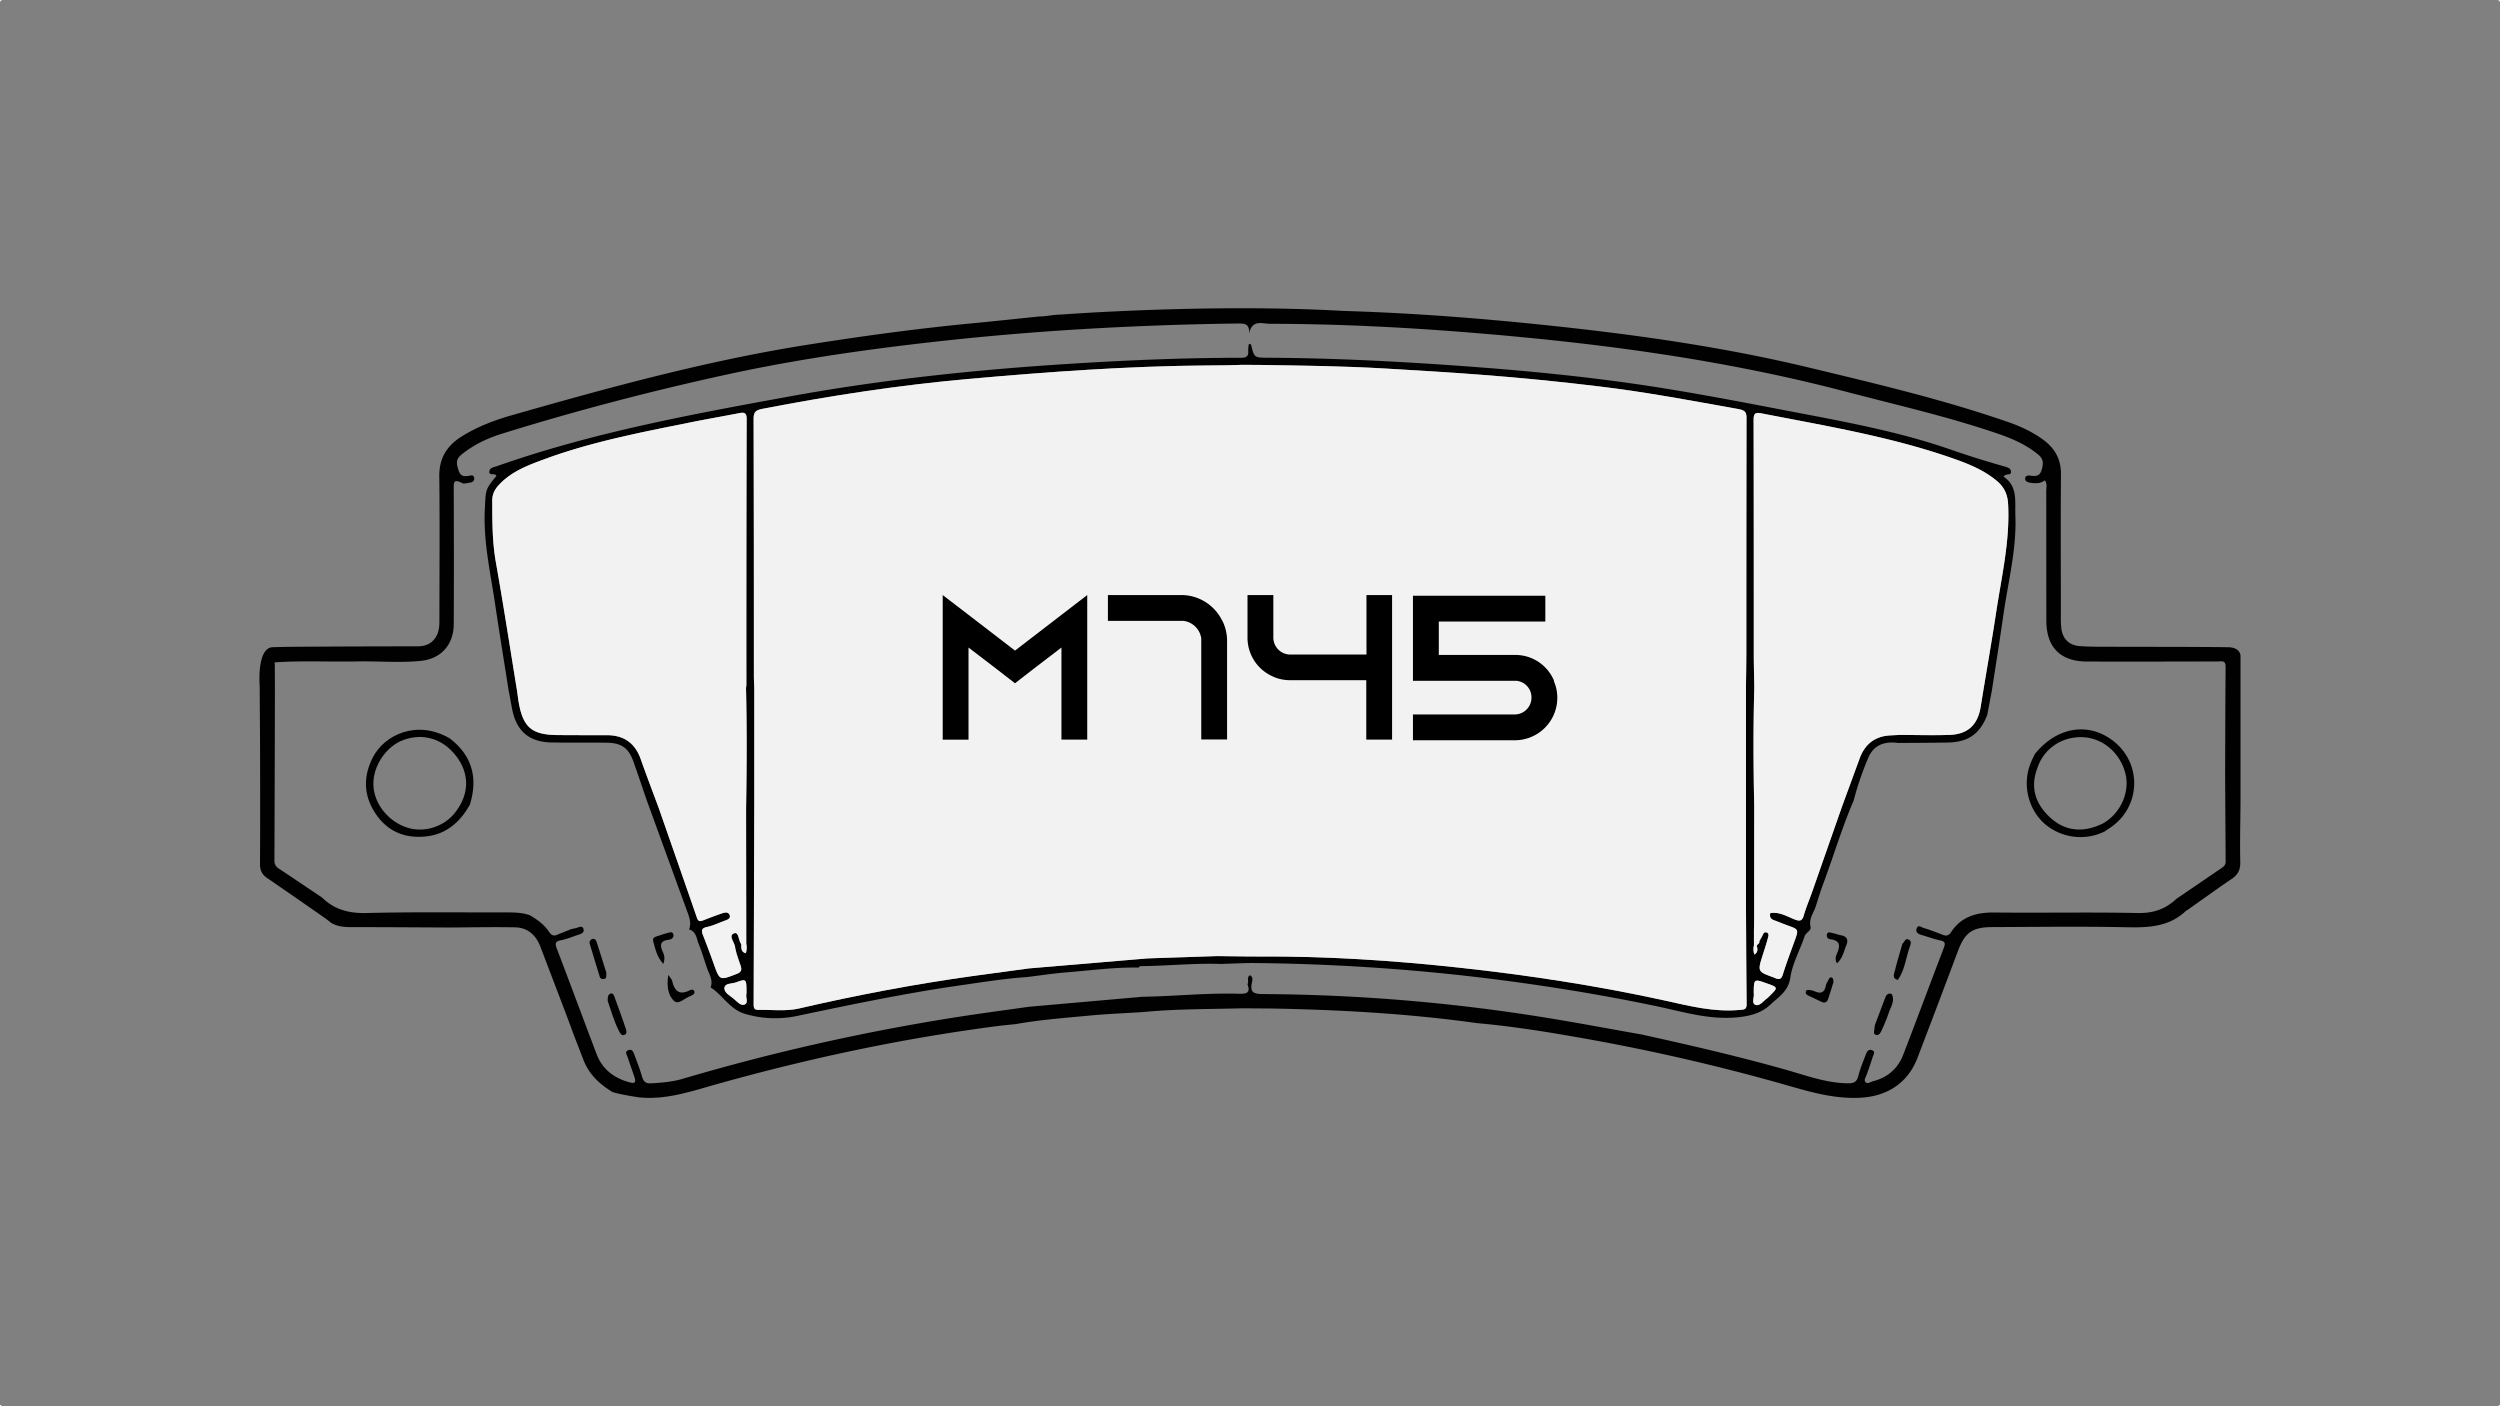 <svg xmlns="http://www.w3.org/2000/svg" viewBox="0 0 1920 1080"><rect x="0" y="0" width="1920" height="1080" fill="#808080" stroke="none"/><defs><style>.cls-1{fill:#010101;}.cls-2{fill:#f2f2f2;}</style></defs><g id="Capa_2" data-name="Capa 2"><g id="Capa_1-2" data-name="Capa 1"><path class="cls-1" d="M1710.9,497.05c-31.39-.35-62.8-.24-94.2-.35-6.55,0-13.12,0-19.65-.51-8.13-.63-13.16-5.79-14-14a97.13,97.13,0,0,1-.31-10.52c0-35.85-.21-71.69.08-107.53.1-11.4-4.67-19.77-13.43-26.28-8.15-6-17.29-10.3-26.8-13.61-50-17.37-101.4-29.45-152.7-41.81-63.06-15.2-127.18-24.54-191.68-31.55-55.43-6-111-10.48-166.71-12.1-102.79-5.91-217.3,2.84-217.3,2.84-5.29,0-10.58,1.41-15.87,1.41-17.19,1.75-34.39,3.61-51.59,5.26-42.65,4.06-85,9.89-127.34,16.59-76.83,12.19-151.65,32.68-226.27,54-13.47,3.85-26.64,8.82-38.65,16.37-11.38,7.15-17.29,16.74-17.11,30.75.44,36.51.12,73.06.09,109.59,0,4.47-.07,8.87-2.36,13-3.24,5.76-8.3,7.8-14.63,7.8q-36.9,0-73.79.21c-12.42.06-24.84.05-37.25.45s-10,29.78-10,29.78c.11,17.54.27,35.1.31,52.64.06,28.09.13,56.19-.07,84.28,0,4.8,1.66,7.93,5.43,10.52q22,15.09,43.84,30.37c1.92,1.32,3.7,2.8,5.55,4.21,5,2.94,10.57,3.18,16.24,3.18,24.52,0,49.05.18,73.57.29,17.07-.08,34.16-.46,51.24-.14,9.62.2,16,5.81,19.41,14.71q10.38,27.14,20.68,54.3c1.73,4.57,3.4,9.18,5.09,13.77q3.64,9.4,7.29,18.82c4,10.42,11.3,18.2,22.5,24.94,7.3,2.23,20.59,4.08,20.59,4.08,20.67,2,39.75-4.65,59.09-10.09,70.74-19.86,142.45-35.15,215.36-44.63,4.85-.63,9.74-1.06,14.61-1.58,18.64-3.34,37.53-4.71,56.33-6.52,13.72-1.32,27.52-1.83,41.27-2.72,25.38-2.47,50.85-2.18,76.28-2.89l21,.14c53.33.94,106.51,3.86,159.37,11.26,24,2.13,47.81,5.78,71.5,9.88a1570.38,1570.38,0,0,1,163.85,37.09c19.32,5.53,38.45,11.39,59,10.31s36.45-11.31,43.79-30.45q15.66-40.85,31-81.85c5.46-14.55,10.94-18.7,26.6-18.75,34.42-.13,68.85-.61,103.26.12,16.85.37,32.69-.35,45.61-12.78.16-.16.44-.17.66-.26,11.41-8.06,22.72-16.27,34.28-24.1,4.73-3.2,6.68-6.84,6.56-12.72-.34-15.63.08-31.27.19-46.9V504.51S1721.61,497.15,1710.9,497.05Zm-4.72,169.6-34.7,23.67c-8.36,7.86-17.78,11.14-29.71,10.89-36.74-.76-73.5,0-110.25-.4-13.83-.14-25.4,3.22-33.27,15.31-1.75,2.7-3.84,2.81-6.58,1.71-4.77-1.9-9.56-3.74-14.46-5.2-1.57-.47-4.13-2.86-5.23.55-.94,2.92,1.22,4.13,3.68,4.85,4.7,1.38,9.3,3.12,14.07,4.12,3.62.76,4.64,1.81,3.22,5.54-10.52,27.45-20.72,55-31.31,82.44-4.14,10.69-12.2,17.53-23.38,20.33-1.84.45-4.13,2.53-5.74.34-1.08-1.48.34-3.49,1-5.25q2.55-6.88,4.74-13.88c.55-1.78,2.42-4.24-.85-5.22-2.64-.8-3.75,1.52-4.48,3.44-2.07,5.45-4.35,10.88-5.76,16.5-1.16,4.63-3.57,5.63-8,5.59-16.19-.16-31.15-5.73-46.4-10.06-37-10.52-74.55-19.16-112.14-27.46-25.54-4.48-51-9.34-76.64-13.42a1403.24,1403.24,0,0,0-213.89-17.59c-7,0-10.36-1.17-8.61-8.85.41-1.77,1-4.25-1.54-5.64-2.85,1.73-.51,4.85-1.89,6.92,2.24,5.92.1,7.54-6,7.34-25-.78-50,1.93-74.94,2.32l-87,7.67c-17.5,2.49-35,4.81-52.5,7.5a1642.36,1642.36,0,0,0-213.31,47.82c-7.92,2.32-16.06,3-24.26,3.46-4.08.24-5.81-1.28-6.91-5-1.69-5.81-3.89-11.48-6-17.18-.73-2-1.72-4.27-4.45-3.32-3.2,1.13-1.32,3.46-.73,5.26,1.73,5.32,3.69,10.55,5.42,15.87,1.12,3.42.27,4.74-3.66,3.68-12.08-3.23-21.08-9.95-25.58-21.85-10.26-27.08-20.33-54.23-30.64-81.28-1.46-3.87-.75-5.29,3.36-6.07,4.32-.83,8.45-2.61,12.69-4,2.5-.78,5.71-1.75,4.44-4.93-1.14-2.85-4.05-.58-6.16-.27a32.78,32.78,0,0,0-3.37.76c-3.62,1.45-7.25,2.84-10.83,4.35-2.66,1.09-4.36,0-5.8-2.16-3.77-5.74-9.17-9.6-15-13-6.53-2.24-13.29-2.12-20-2.12-35.07.07-70.15-.43-105.2.47-13.51.34-24.76-2.51-34.32-11.91-11.05-7.41-22.05-14.85-33.13-22.18a6.85,6.85,0,0,1-3.43-6.37q.25-64.59.38-129.17,0-10.79-.1-21.59c-.31-1,0-1.45,1.1-1.35,20.8-1.35,41.63-.21,62.45-.65,16.39-.34,32.82,1.28,49.15-.51,15.17-1.66,24.67-12.56,24.75-28.13.19-34.42.09-68.85,0-103.27,0-4.46-.73-8.92,6.22-5.14,1.56.86,4.12,0,6.2-.26s3.57-1.33,3.24-3.7c-.37-2.55-2.48-1.83-3.86-1.59-3.84.69-6.64.55-8.11-4.12s-2.49-8.19,1.92-11.85c9.37-7.78,20.16-12.82,31.57-16.37,56.23-17.5,113.19-32.38,170.69-45,47.53-10.44,95.62-17.77,143.91-23.53q55.76-6.67,111.81-10.52,69.07-4.65,138.27-5.53c5.13-.07,9.42-.13,9,7.64,2.22-11,10.21-7.43,16.32-7.42,52.48.06,104.86,2.75,157.14,7.05,95.88,7.89,191.06,20.48,284.31,44.93,39,10.24,78.5,19.17,116.77,32.24,11.3,3.84,22.21,8.53,31.58,16.31,4.29,3.55,3.85,7.27,2.43,11.9s-4.41,4.73-8.17,4.22c-1.87-.25-4.25-.29-4.42,2.11-.15,2.15,2,3,3.94,3.29,4,.68,7.88.71,11.27-1.88,1.88,3.09,1,5.68,1,8.14.06,33.25,0,66.51.09,99.76.07,20.41,10.73,31.2,31.18,31.3,33.49.16,67,0,100.49-.06,3,0,6.09-1,6,4.11-.25,27.38-.27,54.78-.38,82.17q.19,33.66.41,67.32C1709.38,664.11,1708,665.44,1706.18,666.65Z"/><path class="cls-1" d="M1547.81,396.13c-.42-11.07,2-22.76-9.09-30.06,2-2.86,5.67-.62,5.74-3.49.07-3.12-3-3.74-5.46-4.46-13.47-3.82-26.83-7.95-40.07-12.57-37.16-13-75.73-20.44-114.26-27.8-43.84-8.35-87.64-17.05-131.85-23.32-39.63-5.61-79.42-9.52-119.34-12.53-53-4-106.07-6.87-159.24-7.15-10.93-.05-10.93.14-13.43-10.08-.06-.24-.76-.31-1.66-.66a27.3,27.3,0,0,0-.54,5.33c.44,4.47-1.59,5.44-5.77,5.44-42.39,0-84.72,1.76-127,4.36-73.59,4.53-146.76,12.07-219.4,25.32-75.86,13.83-151.59,27.78-224.59,53.48-2.44.86-5.62,1.14-6,4-.59,4,4.6.82,5.38,3.62-8.74,10.55-8.12,10.57-8.87,25.36-1.26,24.82,4.28,48.79,7.88,73,3.26,21.93,6.84,43.81,10.28,65.71.95,5.05,1.86,10.11,2.84,15.15,3.28,16.72,13.06,25.12,30.15,25.43,14.05.26,28.12,0,42.17.18,11.69.14,17.09,4,20.93,14.91,3.42,9.68,6.68,19.4,10,29.09,10.51,28.88,21,57.78,31.55,86.63,1.56,4.26,2.72,8.37,1.06,12.8,5.6,1.6,5.67,7,7.34,11.11,2.49,6,4.25,12.35,6.4,18.51,1.69,4.83,4.88,9.33,2.77,14.86,9.31,6,14.71,16.81,26.22,20.28a81.22,81.22,0,0,0,40.27,1.65c41.81-8.78,83.6-17.54,125.91-23.58,16.79-2.4,33.54-5.13,50.49-6.26,10.19-1.23,20.34-2.81,30.55-3.63,18.38-1.47,36.68-4,55.16-3.65.5-.38,1-1.1,1.5-1.11,20.62-.16,41.2-2.41,61.85-1.68,8.88-.25,17.77-.8,26.64-.7a1598,1598,0,0,1,177.87,11.74c43.4,5.39,86.53,12.3,129.35,21.27,20.53,4.29,40.75,10.68,62.23,8.72,9.63-.88,18.77-3.06,25.75-9.69,6.2-5.88,13.87-10.15,15.44-20.8,1.59-10.86,7.39-21.07,10.95-31.69,1-3,5.29-4.55,4.63-7.15-1.49-6,1.84-10.22,3.67-15.08,2-6,3.71-12,5.93-17.9,8-21.36,14.45-43.28,23.48-64.27A231.61,231.61,0,0,1,1434.84,582c4.17-10,12.68-12.86,23-11.39,12.56-.1,25.12-.13,37.68-.33,16-.24,24.9-6.45,30.68-21.15,1.21-6.36,2.4-12.72,3.61-19.09,2.93-19.16,6-38.3,8.75-57.49C1542.14,447.16,1548.81,422.14,1547.81,396.13ZM548,739.89c-2.56-7.26-5.3-14.45-8.08-21.61-1.28-3.29-1.52-5.4,3-6.36s8.81-3,13.17-4.64c2.15-.8,5.3-1.66,4.3-4.43-1.09-3.09-4.36-1.9-6.7-1.11-4.65,1.56-9.19,3.39-13.78,5.13-2.22.86-3.67,1-4.68-2C525.6,676.9,515.8,649,506.07,621c-4.69-12.66-9.51-25.27-14-38-4.37-12.3-12.92-18.37-25.92-18.37-12.63,0-25.25,0-37.87-.1-19.94-.17-26.62-5.9-30-25.6-.44-2.53-.71-5.09-1.06-7.63-5.4-33.12-10.5-66.3-16.37-99.35-2.8-15.79-2.79-31.6-2.8-47.48,0-4.8,1.77-8.43,4.94-11.89,9.53-10.42,22.32-15.2,35-19.87,36.23-13.38,74.06-20.61,111.77-28.22,12.57-2.55,25.22-4.71,37.79-7.17,3.89-.76,5.9-.54,5.88,4.5q-.29,102.12-.22,204.25a14.81,14.81,0,0,1-.27,2.08c.72,30.92.58,61.84.06,92.75q.06,52,.14,104a13.09,13.09,0,0,1-.31,7.12c-4-1.07-3.32-4.29-3.48-7.08-2.33-2.63-1.73-9.63-5.55-8.2-4.47,1.69.22,6.76.77,10.26.76,5,2.74,9.84,4.33,14.71,1.06,3.25.36,4.88-3.17,6.25C552.62,753.08,552.75,753.24,548,739.89Zm23.79,31.63c-2.84,1.17-5.82-2.3-8.23-4.39-2.9-2.5-7.75-4.71-7.17-8.69.5-3.46,5.77-2.81,8.9-4,8-2.93,8.05-2.8,8,8.71C572.35,765.64,575.19,770.14,571.81,771.52Zm764.25,4.11c-20,1.87-39-3.17-58.21-7.37-51.89-11.35-104.31-19.36-157.11-25.09-51-5.55-102.14-8.88-153.46-8.56l-13.06-.08c-6.5-.14-13-.17-19.49-.25l-53.35,1.77-91.18,7.69c-14.5,2-29,3.88-43.49,5.91-44.63,6.24-88.86,14.61-132.76,24.8-10.38,2.42-21,.93-31.46,1.15-3.32.07-3.7-1.66-3.69-4.4q.3-77.18.48-154.36,0-44.3,0-88.58c-.1-2.79-.29-5.61-.29-8.41,0-66.05,0-132.09-.22-198.14,0-5.5,1.79-6.76,6.86-7.73,52.14-10.07,104.56-18.14,157.45-22.87,61.58-5.51,123.23-10,185.11-10.44,8.42-.07,16.86-.08,25.29-.47l14.08.08c32.31.49,64.62.87,96.91,2.79,24.54,1.43,49.07,2.91,73.58,4.79q45.49,3.48,90.79,9c35.74,4.31,71.07,11,106.49,17.35,5.39,1,6.06,2.83,6,7.52-.16,60-.1,119.92-.14,179.87,0,8.43-.17,16.85-.27,25.28l0,94.18,0,75.88c.14,24.79.2,49.61.48,74.41C1341.46,775.64,1339,775.35,1336.06,775.63Zm22.79-10.51a14.67,14.67,0,0,1-1.52,1.44c-3,2.11-5.94,6.51-9.22,5.14s-.53-6.3-1.26-9c.15-11,.15-11,9.9-7.52C1365.7,758.29,1365.74,758.44,1358.85,765.12Zm174.22-295c-3.67,24.24-8,48.38-11.87,72.57-2.24,13.88-9.71,21.2-23.94,21.7-12.85.45-25.73.05-38.6,0-4.15.36-8.43.22-12.44,1.14-9.14,2.13-14.81,8.27-18,16.94q-6.57,18-13.18,35.92-11.7,33.42-23.39,66.85c-2.09,5.92-4.6,11.73-6.32,17.76-1.27,4.46-3.21,4.63-7.07,3.11-6-2.35-11.72-6-18.64-4.85-.69,2.65.1,4.48,2.82,5.45,3.51,1.26,6.93,2.73,10.43,4,8.65,3.1,8.61,3.06,5.34,12.09-3.09,8.52-6.3,17-9,25.68-1.07,3.43-2.59,4-5.53,2.84-.42-.18-.83-.42-1.27-.57-12.67-4.55-12.67-4.55-8.6-17.39,1.25-4,2.6-8,3.68-12,.45-1.69,1.52-4.27-.38-5.11-2.71-1.19-3.16,1.86-4.18,3.53-.59,1-1.15,2-1.74,2.94.53,1.89-1.59,2.31-2,3.67.76,2.55,1,5-1.78,6.68a11.44,11.44,0,0,1-.38-6.93c0-1.7,0-3.4,0-5.11,0-1.49,0-3,0-4.48s0-2.76.08-4.15c0-1.9,0-3.8.07-5.71l.06-88.45c-.65-30-.79-60,.07-90-.14-8.88-.4-17.75-.4-26.63,0-59.67,0-119.33-.14-179,0-4.88,1.13-6.12,5.8-5.21,50.34,9.85,101,18.13,149.58,35.45,11.18,4,22.18,8.68,31.48,16.5,5.68,4.8,8.28,10.37,8.63,18.12C1543.67,415.55,1537.23,442.72,1533.07,470.14Z"/><path class="cls-2" d="M1358.85,765.12a14.67,14.67,0,0,1-1.52,1.44c-3,2.11-5.94,6.51-9.22,5.14s-.53-6.3-1.26-9c.15-11,.15-11,9.9-7.52C1365.7,758.29,1365.74,758.44,1358.85,765.12Z"/><path class="cls-2" d="M571.81,771.52c-2.84,1.17-5.82-2.3-8.23-4.39-2.9-2.5-7.75-4.71-7.17-8.69.5-3.46,5.77-2.81,8.9-4,8-2.93,8.05-2.8,8,8.71C572.35,765.64,575.19,770.14,571.81,771.52Z"/><path class="cls-2" d="M1533.07,470.14c-3.67,24.24-8,48.38-11.87,72.57-2.24,13.88-9.71,21.2-23.94,21.7-12.85.45-25.73.05-38.6,0-4.15.36-8.43.22-12.44,1.14-9.14,2.13-14.81,8.27-18,16.94q-6.57,18-13.18,35.92-11.7,33.42-23.39,66.85c-2.09,5.92-4.6,11.73-6.32,17.76-1.27,4.46-3.21,4.63-7.07,3.11-6-2.35-11.72-6-18.64-4.85-.69,2.65.1,4.48,2.82,5.45,3.51,1.26,6.93,2.73,10.43,4,8.65,3.1,8.61,3.06,5.34,12.09-3.09,8.52-6.3,17-9,25.68-1.07,3.43-2.59,4-5.53,2.84-.42-.18-.83-.42-1.27-.57-12.67-4.55-12.67-4.55-8.6-17.39,1.25-4,2.6-8,3.68-12,.45-1.69,1.52-4.27-.38-5.11-2.71-1.19-3.16,1.86-4.18,3.53-.59,1-1.15,2-1.74,2.94.53,1.89-1.59,2.31-2,3.67.76,2.55,1,5-1.78,6.68a11.44,11.44,0,0,1-.38-6.93c0-1.7,0-3.4,0-5.11,0-1.49,0-3,0-4.48s0-2.76.08-4.15c0-1.9,0-3.8.07-5.71l.06-88.45c-.65-30-.79-60,.07-90-.14-8.88-.4-17.75-.4-26.63,0-59.67,0-119.33-.14-179,0-4.88,1.13-6.12,5.8-5.21,50.34,9.85,101,18.13,149.58,35.45,11.18,4,22.18,8.68,31.48,16.5,5.68,4.8,8.28,10.37,8.63,18.12C1543.67,415.55,1537.23,442.72,1533.07,470.14Z"/><path class="cls-2" d="M1341.42,771.33c0,4.31-2.41,4-5.36,4.3-20,1.87-39-3.17-58.21-7.37-51.89-11.35-104.31-19.36-157.11-25.09-51-5.55-102.14-8.88-153.46-8.56l-13.06-.08c-6.5-.14-13-.17-19.49-.25l-53.35,1.77-91.18,7.69c-14.5,2-29,3.88-43.49,5.91-44.63,6.24-88.86,14.61-132.76,24.8-10.38,2.42-21,.93-31.46,1.15-3.32.07-3.7-1.66-3.69-4.4q.3-77.18.48-154.36,0-44.3,0-88.58c-.1-2.79-.29-5.61-.29-8.41,0-66.05,0-132.09-.22-198.14,0-5.5,1.79-6.76,6.86-7.73,52.14-10.07,104.56-18.14,157.45-22.87,61.58-5.51,123.23-10,185.11-10.44,8.42-.07,16.86-.08,25.29-.47l14.08.08c32.31.49,64.62.87,96.91,2.79,24.54,1.43,49.07,2.91,73.58,4.79q45.49,3.48,90.79,9c35.74,4.31,71.07,11,106.49,17.35,5.39,1,6.06,2.83,6,7.52-.16,60-.1,119.92-.14,179.87,0,8.43-.17,16.85-.27,25.28l0,94.18,0,75.88C1341.08,721.71,1341.14,746.53,1341.42,771.33Z"/><path class="cls-2" d="M572.74,732.11c-4-1.07-3.32-4.29-3.48-7.08-2.33-2.63-1.73-9.63-5.55-8.2-4.47,1.69.22,6.76.77,10.26.76,5,2.74,9.84,4.33,14.71,1.06,3.25.36,4.88-3.17,6.25-13,5-12.89,5.19-17.62-8.16-2.56-7.26-5.3-14.45-8.08-21.61-1.28-3.29-1.52-5.4,3-6.36s8.81-3,13.17-4.64c2.15-.8,5.3-1.66,4.3-4.43-1.09-3.09-4.36-1.9-6.7-1.11-4.65,1.56-9.19,3.39-13.78,5.13-2.22.86-3.67,1-4.68-2C525.6,676.9,515.8,649,506.07,621c-4.69-12.66-9.51-25.27-14-38-4.37-12.3-12.92-18.37-25.92-18.37-12.63,0-25.25,0-37.87-.1-19.94-.17-26.62-5.9-30-25.6-.44-2.53-.71-5.09-1.06-7.63-5.4-33.12-10.5-66.3-16.37-99.35-2.8-15.79-2.79-31.6-2.8-47.48,0-4.8,1.77-8.43,4.94-11.89,9.53-10.42,22.32-15.2,35-19.87,36.23-13.38,74.06-20.61,111.77-28.22,12.57-2.55,25.22-4.71,37.79-7.17,3.89-.76,5.9-.54,5.88,4.5q-.29,102.12-.22,204.25a14.81,14.81,0,0,1-.27,2.08c.72,30.92.58,61.84.06,92.75q.06,52,.14,104A13.09,13.09,0,0,1,572.74,732.11Z"/><path class="cls-1" d="M345.47,567.12c17.34,13.31,21.7,30.53,15.37,51-7.56,13.2-18,22.63-33.72,24.28-16.46,1.73-29.9-4-39-18-8.88-13.62-9.28-27.88-1.91-42.48C295.08,564.31,320.3,552.36,345.47,567.12Zm4.49,13.1c-9.88-12.8-25-17.37-39.93-12-13.38,4.79-23.66,20-23.28,34.46s11.34,28.33,26.2,33c13.36,4.2,29.07-1.1,37.28-12.58C360.66,609.25,360.55,593.55,350,580.22Z"/><path class="cls-1" d="M466.73,768.8c-.21-3,.31-5.06,2.18-5.69,2-.68,2.64,1.44,3.18,2.92,2.87,7.89,5.74,15.79,8.44,23.74.56,1.64,1.3,4-.84,5s-3.38-1.1-4.2-2.72C471.55,784.33,469.22,776,466.73,768.8Z"/><path class="cls-1" d="M465.69,747.13c-.22,2.44.44,4.37-1.95,4.76a2.64,2.64,0,0,1-3.2-2c-2.58-8.37-5.16-16.76-7.65-25.16a2.84,2.84,0,0,1,1.72-3.45c2-.87,3.09.61,3.61,2.19C460.86,731.61,463.38,739.78,465.69,747.13Z"/><path class="cls-1" d="M513.25,748.74c1.73,2.56,2.7,3.41,2.92,4.41,1.72,7.85,5.48,11.55,13.7,7.33,1-.51,3-.85,3.41,1.08.36,1.6-.9,2.46-2.26,3-.21.09-.39.27-.6.34-4.43,1.33-9.23,7.25-12.92,3.68C513.16,764.41,511.87,757.4,513.25,748.74Z"/><path class="cls-1" d="M509.47,740.37c-5.19-5.71-6.14-11.75-7.82-17.43-.49-1.66.27-3.12,2.29-3.69,2.92-.81,5.74-2,8.67-2.73,1.66-.43,4-1.49,4.6,1.27.46,2.2-1.48,3.7-3.3,3.88-7.52.76-7.17,4.76-4.6,10C510.45,734,510.65,736.5,509.47,740.37Z"/><path class="cls-1" d="M1562.75,579.11c16.29-20.25,39.82-24.72,58.78-11.16,24.3,17.36,23.15,52.78-2.21,68.6-1,.61-1.93,1.3-2.89,2a42.17,42.17,0,0,1-46.13-5.87c-12.63-11.18-17.18-30-11-45.92C1560.25,584.11,1561.58,581.64,1562.75,579.11Zm46.83,55.62a51.84,51.84,0,0,0,5.72-2.46c13.43-7.78,20.61-24.08,17-38.27-4.13-16-17.43-27.28-32.92-27.83-16.09-.58-30,9-34.75,23.94-5.21,13.69-1.95,25.7,7.93,35.85C1582.86,636.59,1595.34,639.77,1609.58,634.73Z"/><path class="cls-1" d="M1440,787q3.74-9.9,7.48-19.78c.92-2.44,1.83-4.88,5.28-3.88,2.85,5.37-.69,9.86-2.2,14.54a127.11,127.11,0,0,1-5.5,13.49c-.83,1.8-2.1,4.28-4.56,3.33-2.07-.79-1-3.21-.89-5C1439.62,788.83,1439.83,787.91,1440,787Z"/><path class="cls-1" d="M1457.53,752.6c-4.75-1.15-2.82-4.73-2.22-7.24,1.66-6.92,3.8-13.74,5.75-20.6,1.69-1.06,2-4.87,5.12-3,2.26,1.41,1.11,3.7.43,5.65C1463.67,735.87,1462.87,745.05,1457.53,752.6Z"/><path class="cls-1" d="M1408.14,754.16c-1.36,4.29-2.71,9-4.36,13.59-.73,2-2.56,2.7-4.62,1.76-3.39-1.54-6.73-3.21-10.11-4.78-1.35-.64-2.57-1.57-2.19-3.1.45-1.83,2.21-1.35,3.53-1.19a12.66,12.66,0,0,1,3.37.92c4.67,2.08,7.48.9,8.46-4.35.28-1.55,1.33-3,2-4.44.5-1,1-2.32,2.45-1.84S1407.83,752.6,1408.14,754.16Z"/><path class="cls-1" d="M1410.82,739.84a6.75,6.75,0,0,1-.49-6.3c2.35-5.73,4.47-11.11-4.9-12.23a2.91,2.91,0,0,1-2.34-3.75c.71-2.28,2.69-1.31,4.14-1,2.28.43,4.47,1.32,6.75,1.75,4.65.88,5.65,3.68,4,7.63C1416.06,730.47,1415.34,735.71,1410.82,739.84Z"/><rect class="cls-2" width="1" height="1"/><rect class="cls-2" x="1919" y="1079" width="1" height="1"/><rect class="cls-2" y="1079" width="1" height="1"/><rect class="cls-2" x="1919" width="1" height="1"/></g><g id="Capa_3" data-name="Capa 3"><path d="M835,457v111H815.19V497.31l-19.51,14.91-16.17,12.53-16.18-12.53-19.51-14.91v70.75H724V457l19.83,15.22,35.69,27.44,35.68-27.44Z"/><path d="M938.75,476.69a34.51,34.51,0,0,1,3.65,15.55V567.9H922.57V490.33a15.81,15.81,0,0,0-13.48-13.48H850.88V457h56.3a34.48,34.48,0,0,1,15.55,3.64,35.17,35.17,0,0,1,16,16.18Z"/><path d="M1069.12,457v111H1049.3V522.38H990.77a31.42,31.42,0,0,1-14.91-3.65,32.41,32.41,0,0,1-17.77-29V457h19.83V489.7a13.07,13.07,0,0,0,13,13h58.53V457Z"/><path d="M1193.31,523a31.5,31.5,0,0,1,2.7,12.85,32.63,32.63,0,0,1-32.68,32.67h-78.19V548.71h78.19a12.93,12.93,0,0,0,12.85-13,12.77,12.77,0,0,0-11.42-12.85h-79.62V457.5h101.67v19.83H1105V503h59.64a32.17,32.17,0,0,1,28.87,19.83Z"/></g></g></svg>